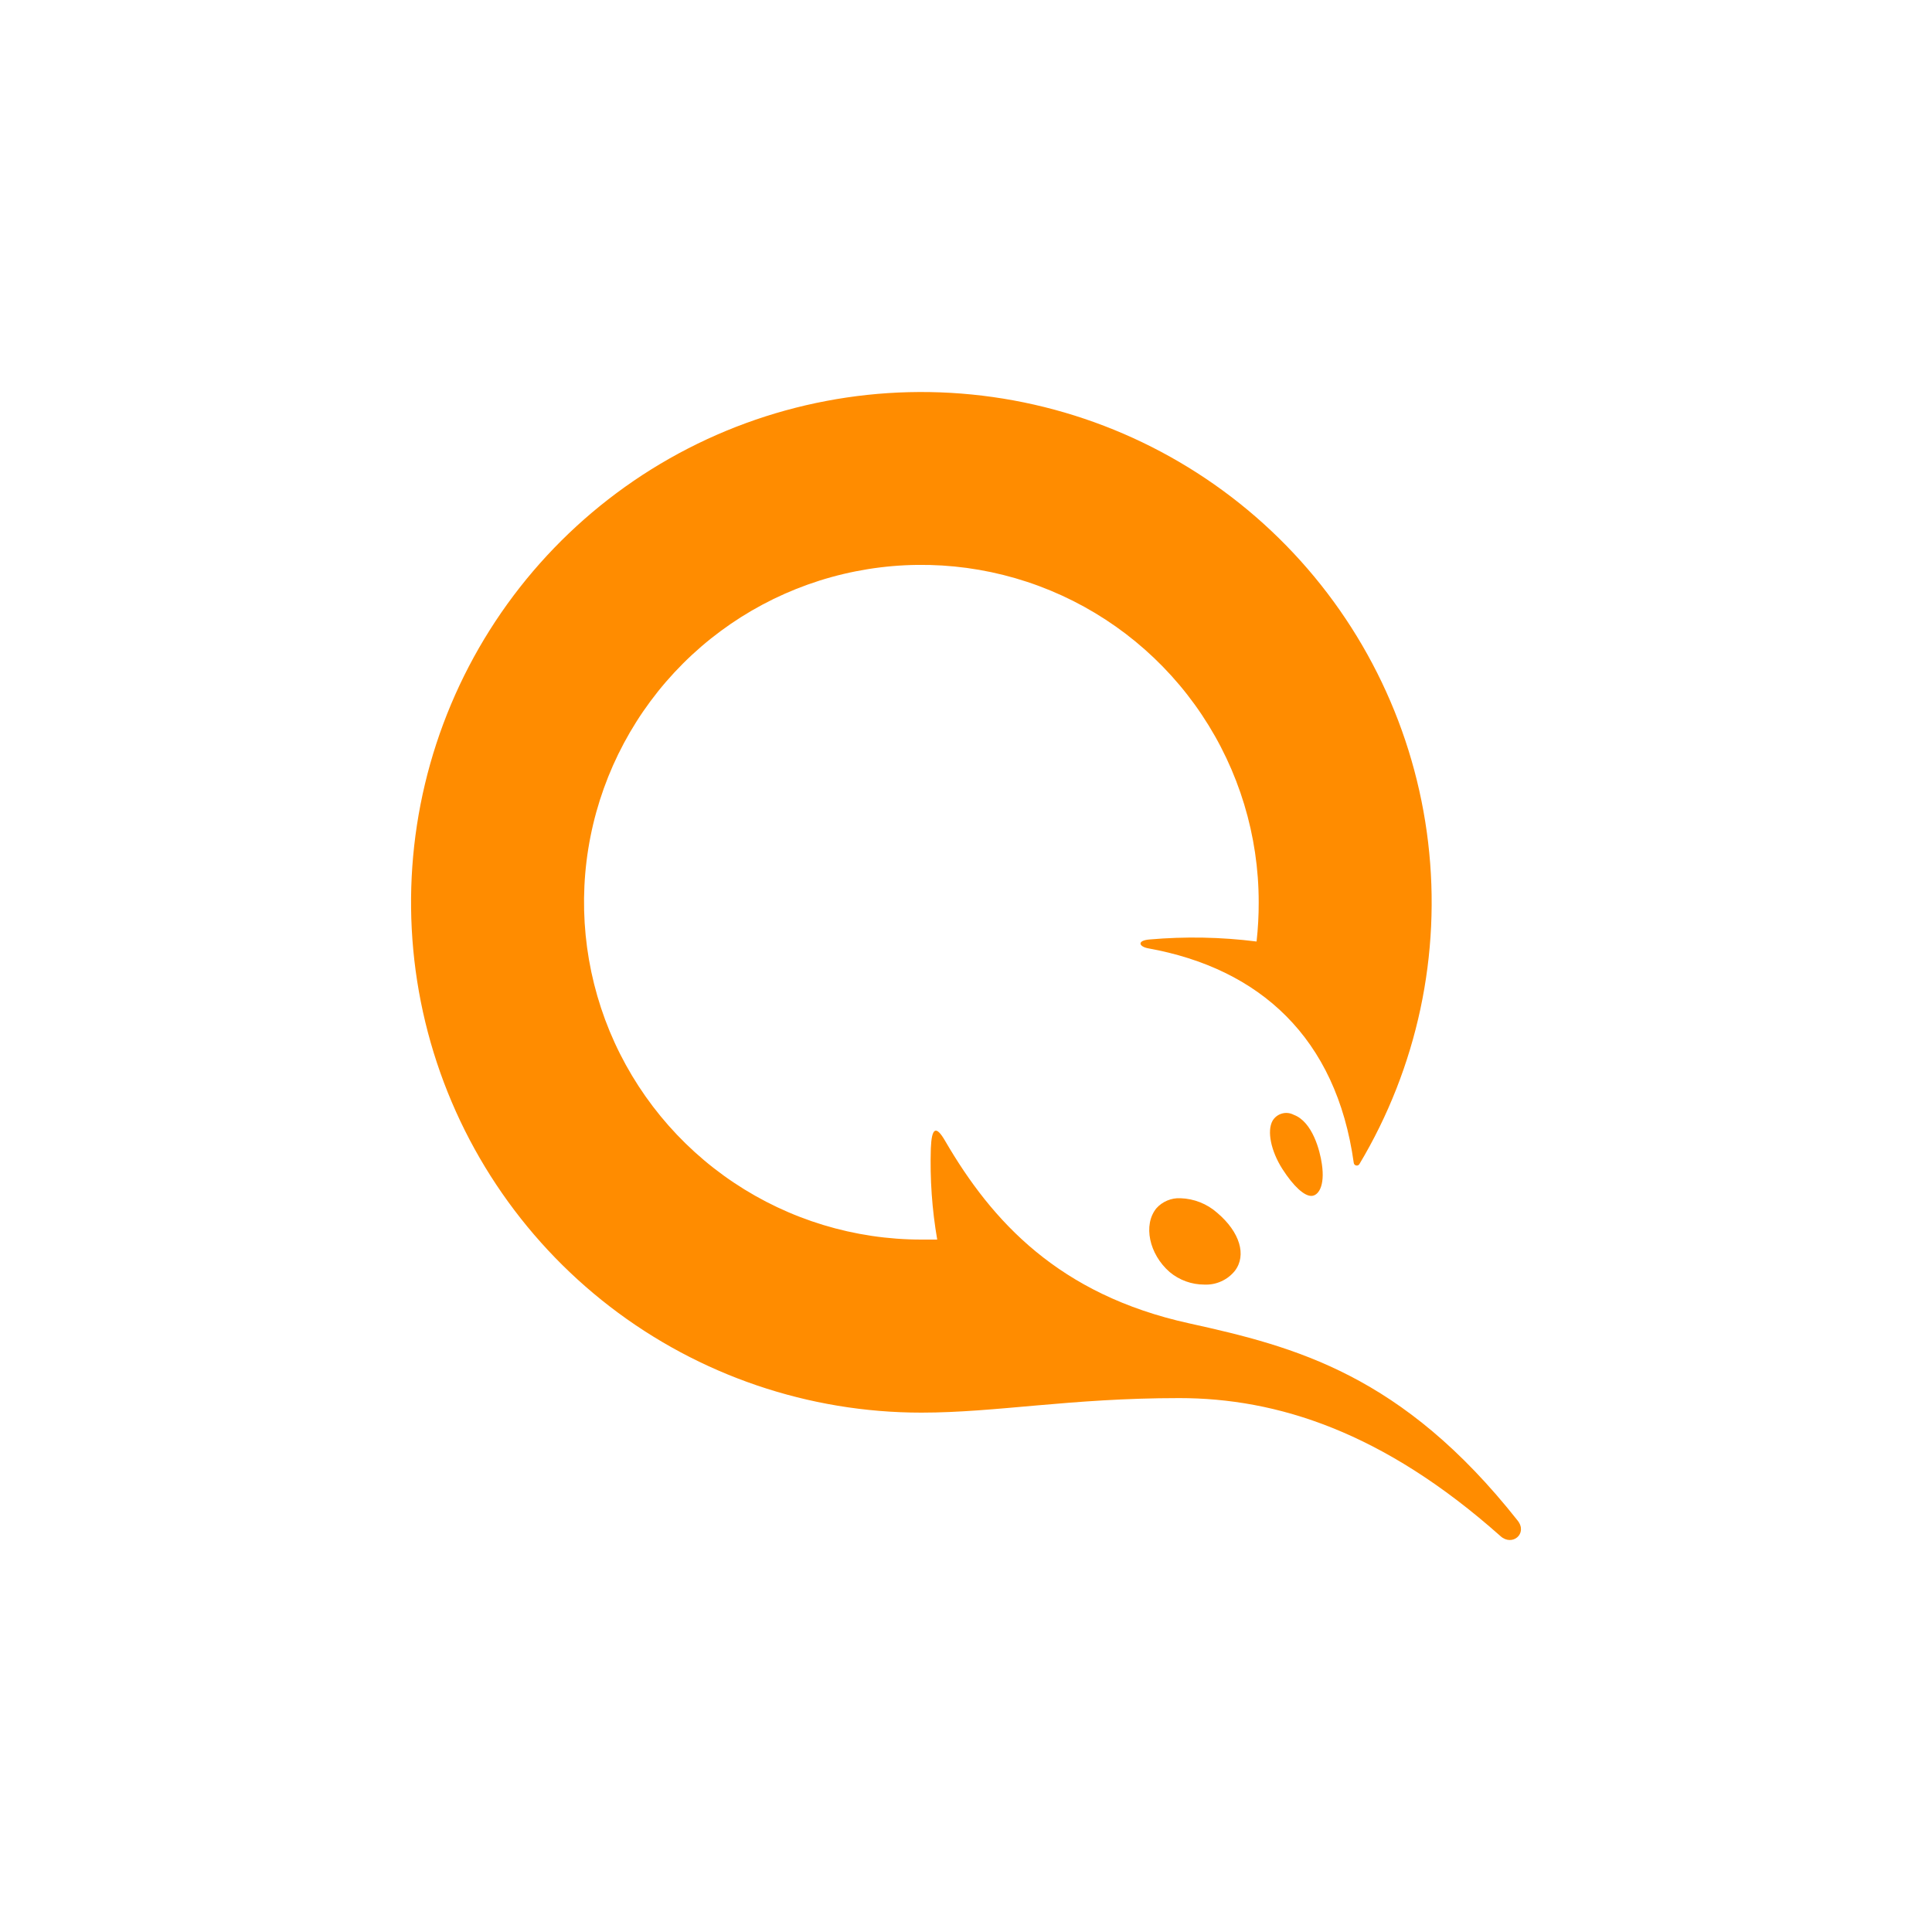 <svg width="40" height="40" viewBox="0 0 40 40" fill="none" xmlns="http://www.w3.org/2000/svg">
<path d="M27.368 24.101C27.436 24.564 27.291 24.76 27.148 24.76C27.006 24.76 26.788 24.573 26.55 24.202C26.313 23.83 26.229 23.417 26.346 23.206C26.389 23.132 26.459 23.078 26.541 23.055C26.622 23.031 26.71 23.041 26.786 23.081C27.175 23.226 27.329 23.826 27.368 24.101ZM25.201 25.11C25.671 25.508 25.814 25.989 25.566 26.312C25.49 26.406 25.394 26.48 25.284 26.529C25.174 26.579 25.055 26.601 24.935 26.596C24.672 26.596 24.418 26.505 24.216 26.336C23.789 25.963 23.664 25.358 23.941 25.017C24.003 24.947 24.08 24.892 24.167 24.856C24.253 24.82 24.346 24.803 24.44 24.808C24.721 24.817 24.99 24.923 25.201 25.11ZM24.414 28.946C26.438 28.946 28.634 29.641 31.066 31.804C31.31 32.024 31.633 31.751 31.422 31.483C29.032 28.458 26.823 27.884 24.618 27.398C21.923 26.805 20.536 25.286 19.568 23.621C19.377 23.29 19.289 23.349 19.272 23.775C19.252 24.408 19.296 25.04 19.404 25.664C19.296 25.664 19.184 25.664 19.076 25.664C17.695 25.664 16.344 25.254 15.195 24.486C14.047 23.719 13.152 22.628 12.623 21.352C12.095 20.075 11.956 18.671 12.226 17.316C12.496 15.961 13.161 14.717 14.138 13.74C15.115 12.763 16.36 12.098 17.715 11.829C19.07 11.56 20.474 11.698 21.75 12.227C23.026 12.756 24.117 13.652 24.884 14.801C25.651 15.95 26.061 17.3 26.06 18.682C26.061 18.953 26.046 19.224 26.016 19.493C25.28 19.4 24.537 19.386 23.798 19.451C23.534 19.473 23.578 19.598 23.772 19.634C26.08 20.051 27.667 21.482 28.028 24.076C28.029 24.089 28.035 24.101 28.044 24.111C28.053 24.121 28.064 24.127 28.077 24.13C28.09 24.133 28.103 24.132 28.115 24.127C28.127 24.122 28.137 24.114 28.144 24.103C29.341 22.101 29.842 19.759 29.568 17.442C29.294 15.125 28.262 12.965 26.631 11.296C25.001 9.628 22.864 8.547 20.554 8.22C18.244 7.894 15.892 8.341 13.863 9.492C11.834 10.643 10.243 12.433 9.338 14.583C8.433 16.733 8.265 19.122 8.86 21.378C9.455 23.633 10.78 25.628 12.628 27.052C14.476 28.475 16.743 29.247 19.076 29.247C20.626 29.247 22.16 28.946 24.414 28.946Z" fill="#FF8C00"/>
</svg>
